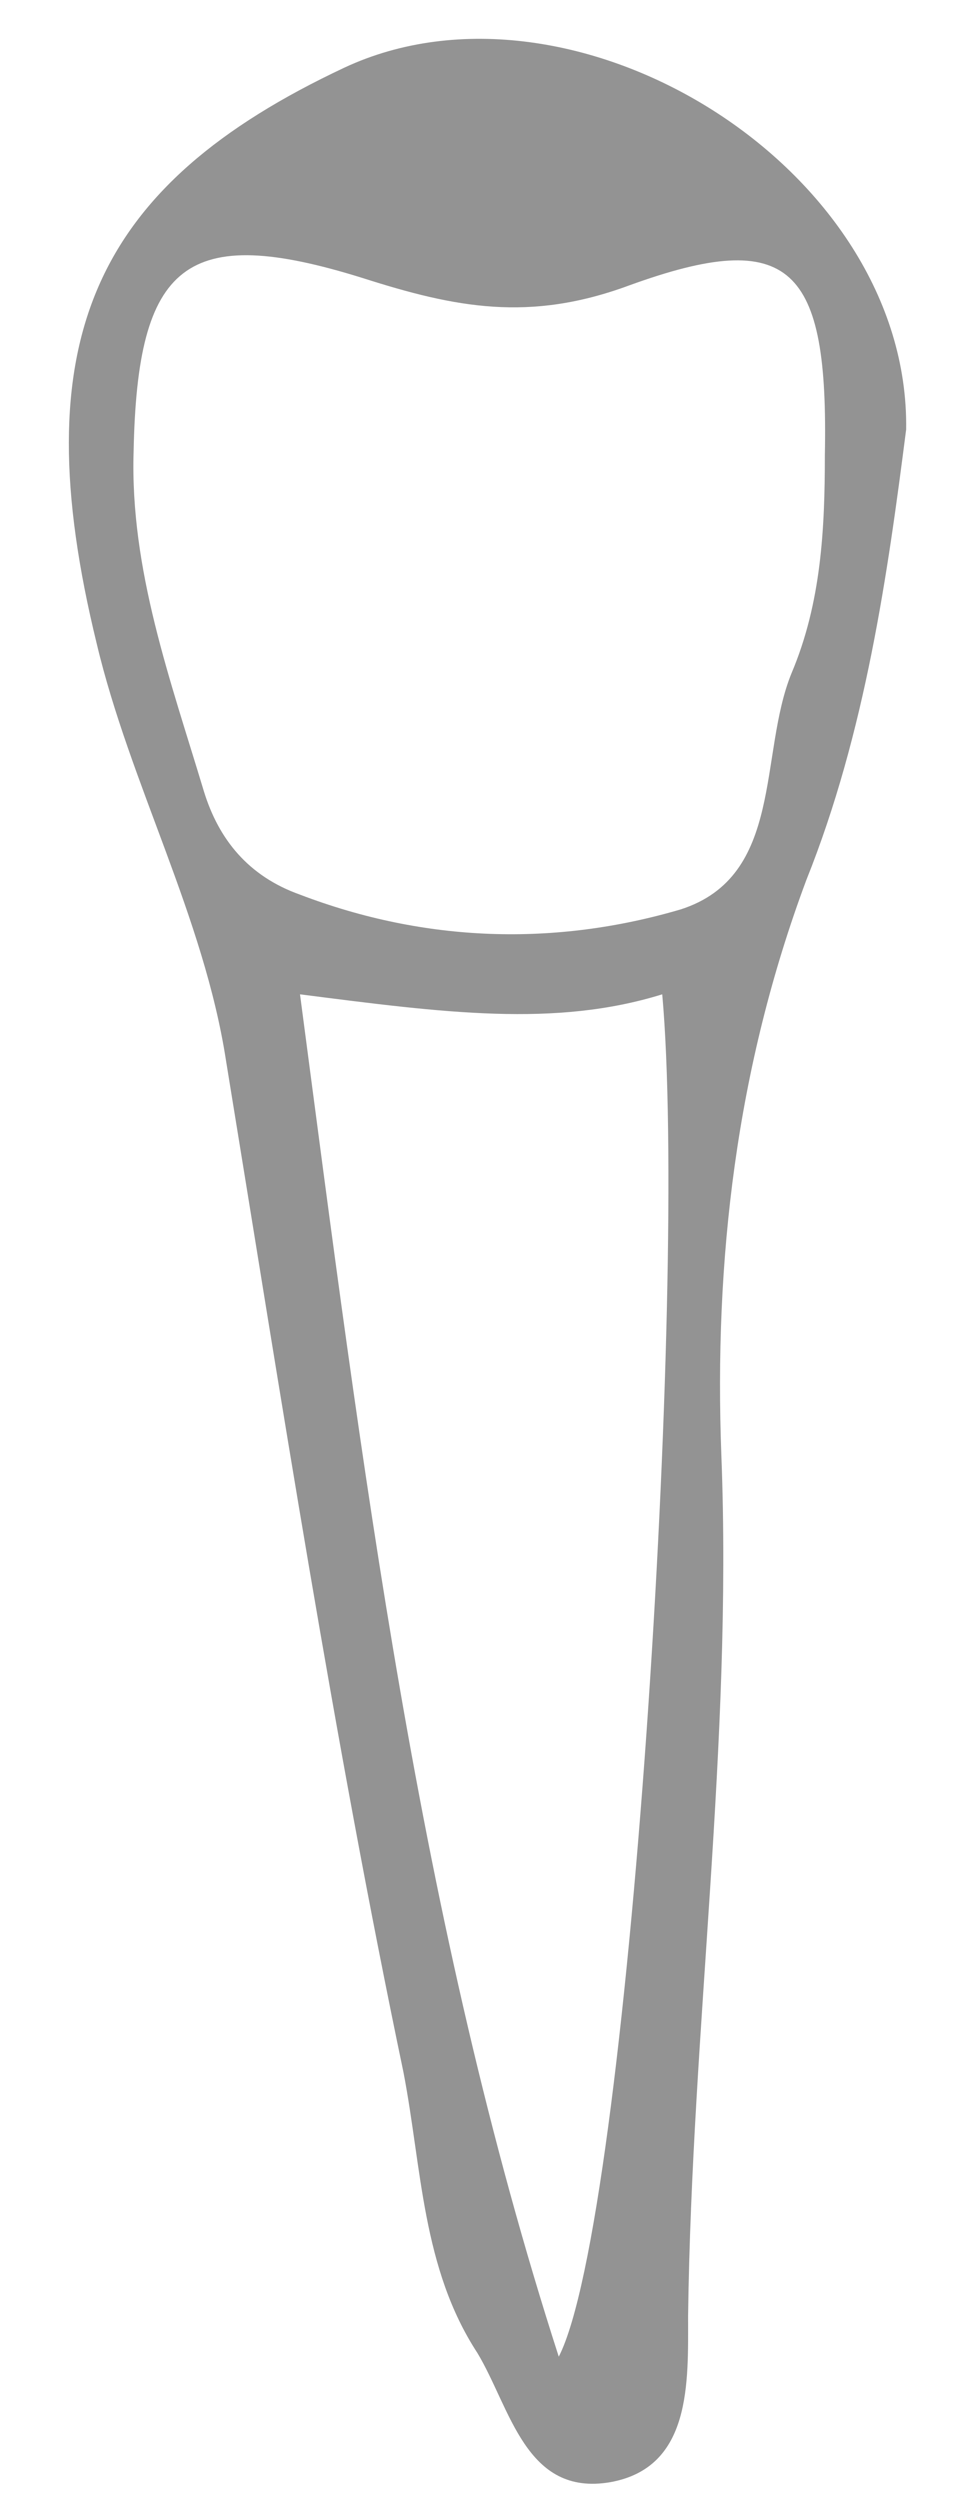 <svg width="12" height="31" viewBox="0 0 12 31" fill="none" xmlns="http://www.w3.org/2000/svg">
<path d="M11.245 5.325C11.016 7.11 10.741 9.079 10.007 10.91C9.135 13.244 8.86 15.625 8.952 18.051C9.09 21.622 8.585 25.146 8.539 28.717C8.539 29.541 8.585 30.594 7.576 30.777C6.521 30.96 6.337 29.861 5.924 29.175C5.236 28.122 5.236 26.886 5.007 25.696C4.135 21.53 3.493 17.364 2.805 13.153C2.53 11.367 1.613 9.72 1.2 7.98C0.282 4.226 1.154 2.304 4.273 0.839C7.117 -0.489 11.291 2.075 11.245 5.325ZM10.236 5.645C10.282 3.311 9.823 2.807 7.805 3.54C6.567 3.997 5.649 3.814 4.502 3.448C2.301 2.761 1.704 3.265 1.658 5.6C1.613 7.064 2.117 8.438 2.53 9.811C2.713 10.406 3.08 10.864 3.723 11.093C5.282 11.688 6.888 11.734 8.447 11.276C9.732 10.864 9.411 9.353 9.823 8.346C10.191 7.476 10.236 6.561 10.236 5.645ZM3.723 12.329C4.502 18.234 5.191 23.819 6.934 29.221C7.805 27.527 8.539 15.899 8.218 12.329C6.888 12.741 5.512 12.558 3.723 12.329Z" fill="#939393"/>
</svg>
